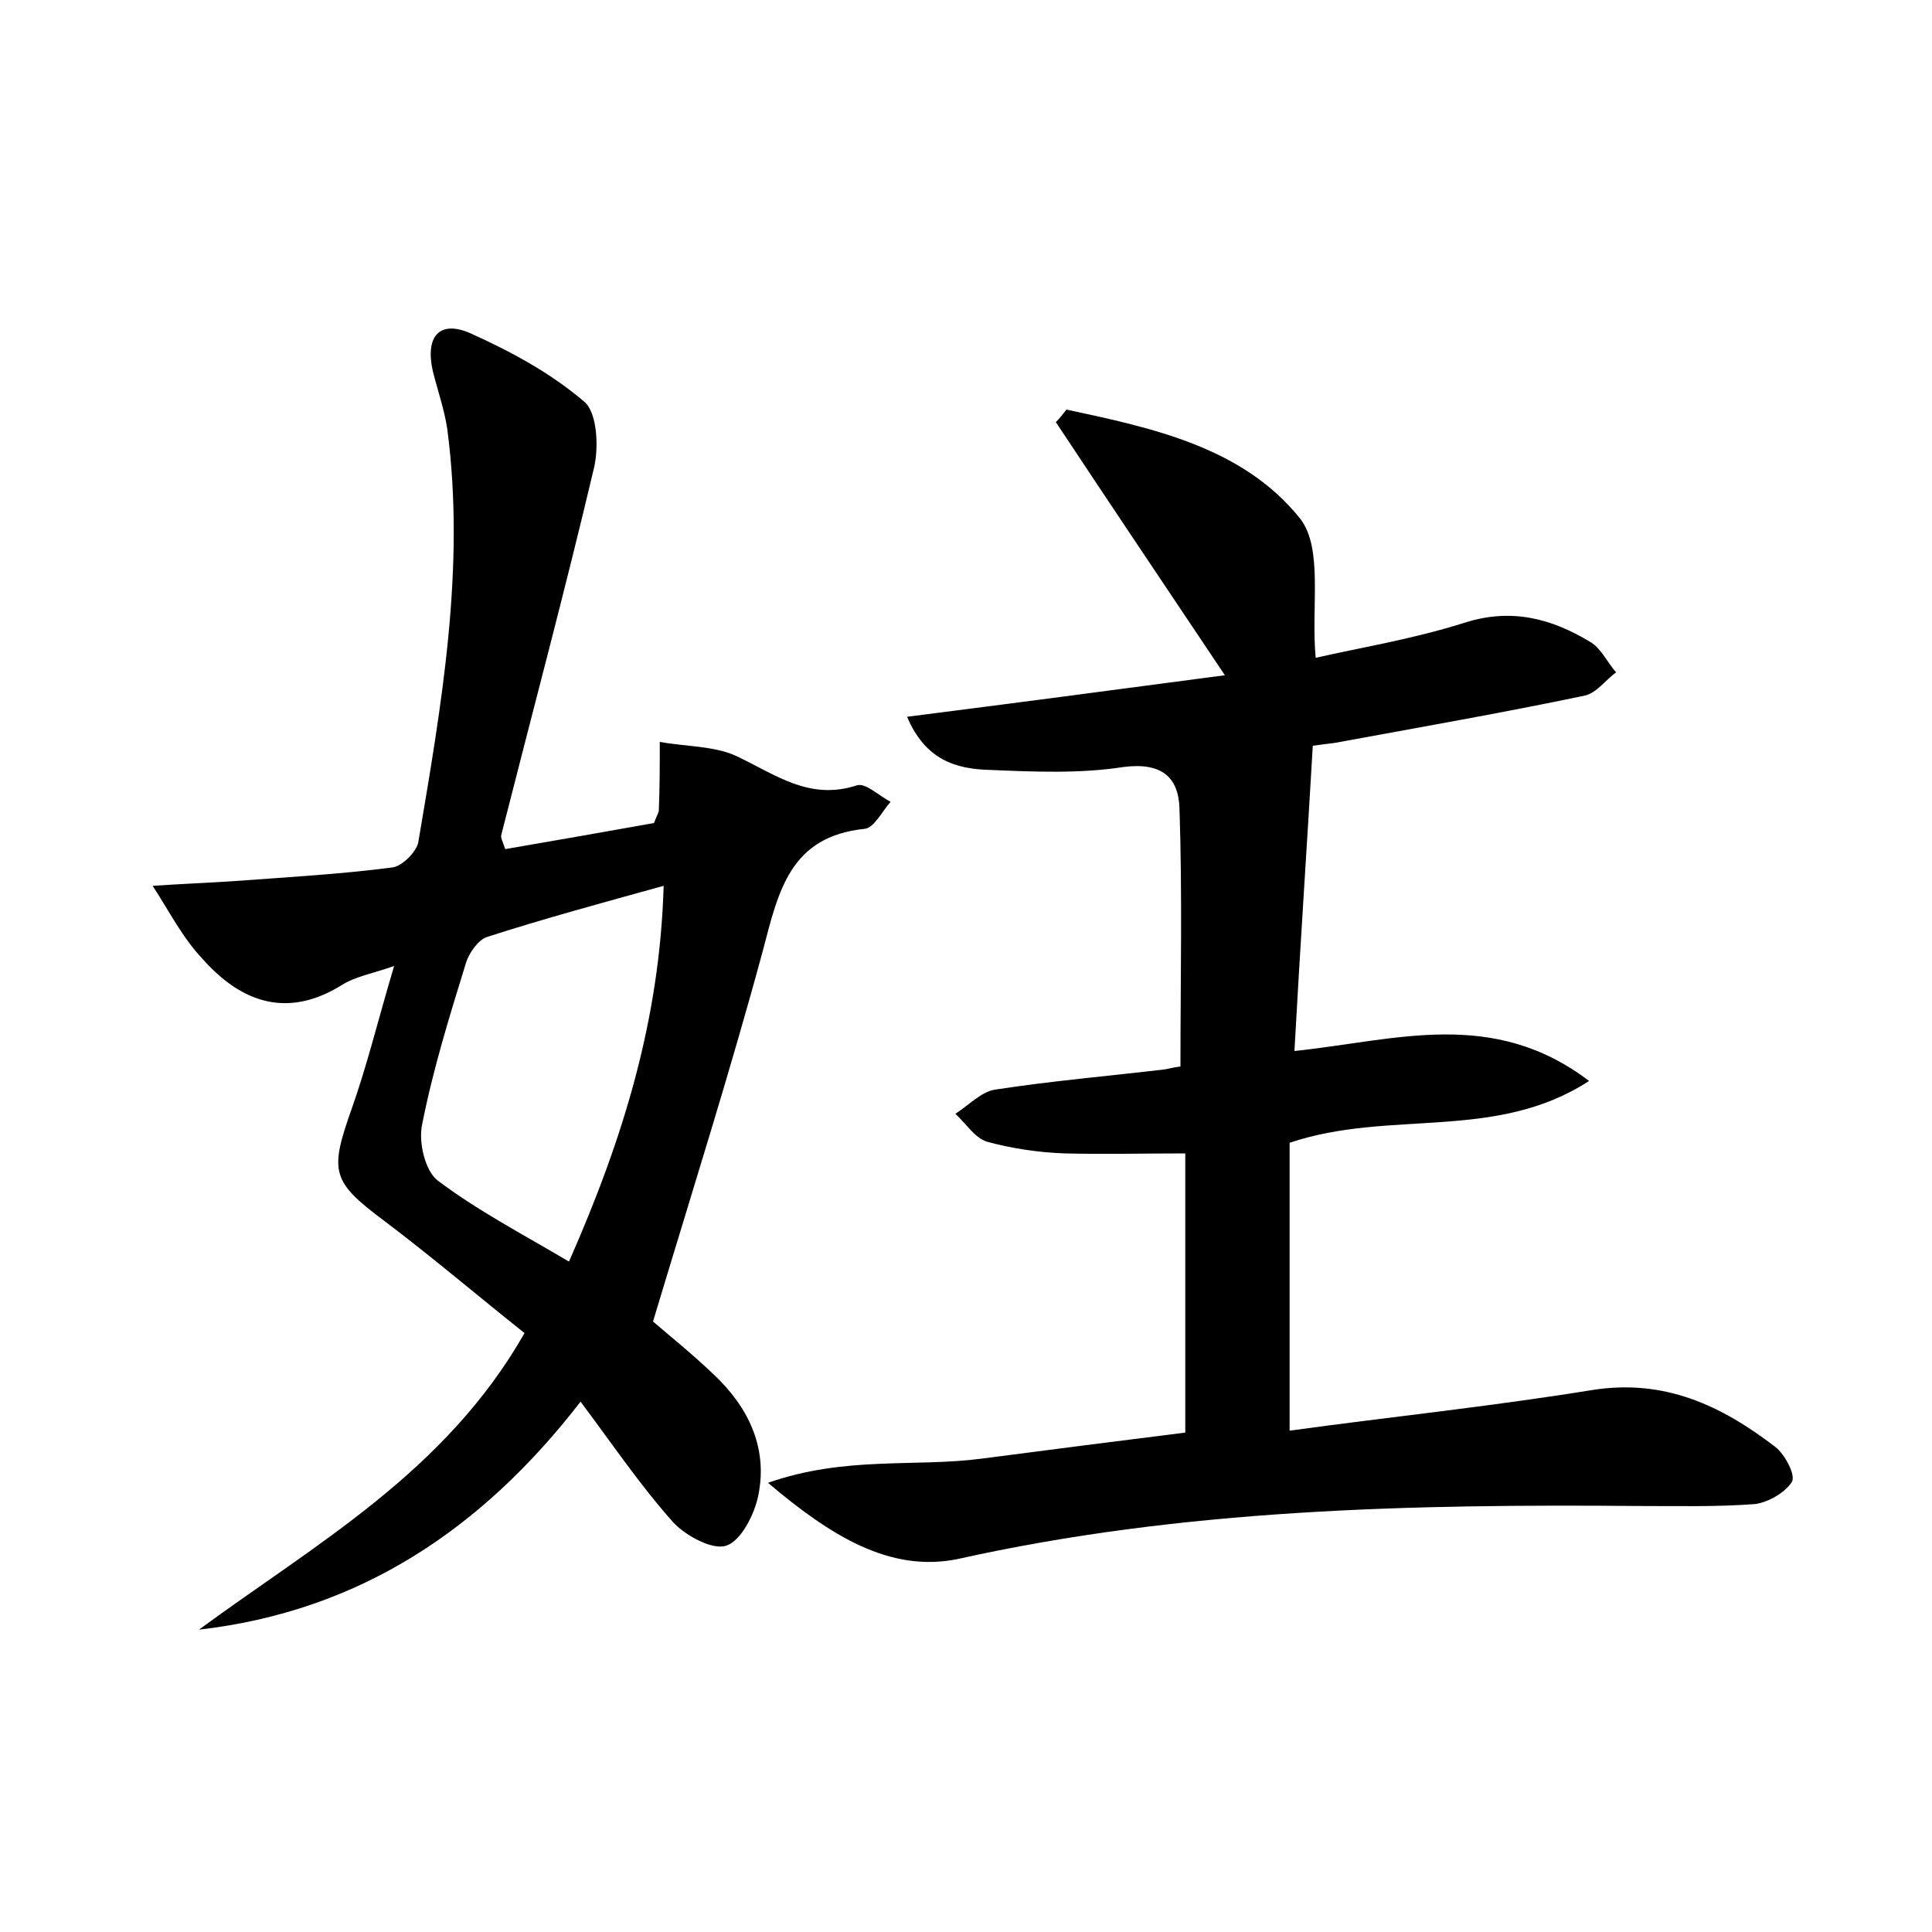 <?xml version="1.0" encoding="utf-8"?>
<!-- Generator: Adobe Illustrator 22.0.0, SVG Export Plug-In . SVG Version: 6.00 Build 0)  -->
<svg version="1.1" id="图层_1" xmlns="http://www.w3.org/2000/svg" xmlns:xlink="http://www.w3.org/1999/xlink" x="0px" y="0px"
	 viewBox="0 0 200 200" style="enable-background:new 0 0 200 200;" xml:space="preserve">
<style type="text/css">
	.st1{fill:#010000;}
	.st4{fill:#fbfafc;}
</style>
<g>
	
	<path d="M79.5,153.5c8-2.8,15.2-1.6,22.1-2.5c6.9-0.9,13.9-1.8,21.1-2.7c0-9.7,0-19.2,0-28.9c-4.3,0-8.4,0.1-12.5,0
		c-2.7-0.1-5.4-0.5-8-1.2c-1.3-0.4-2.2-1.9-3.3-2.9c1.4-0.9,2.7-2.3,4.1-2.5c5.8-0.9,11.7-1.4,17.6-2.1c0.5-0.1,0.9-0.2,1.6-0.3
		c0-8.9,0.2-17.8-0.1-26.7c-0.1-3.3-1.9-4.8-5.8-4.3c-4.5,0.7-9.2,0.5-13.9,0.3c-3.4-0.1-6.6-1-8.5-5.5c11-1.4,21.6-2.8,32.9-4.3
		c-6.1-9.1-11.8-17.6-17.5-26.2c0.4-0.4,0.7-0.8,1.1-1.3c8.9,1.9,18.3,3.9,24.2,11.3c2.4,3.1,1.1,9.2,1.6,14.4
		c4.3-1,9.9-1.9,15.3-3.6c4.9-1.6,9.1-0.5,13.2,2c1.1,0.7,1.7,2.1,2.6,3.1c-1.1,0.8-2,2.1-3.2,2.4c-8.6,1.8-17.2,3.3-25.9,4.9
		c-0.8,0.1-1.6,0.2-2.3,0.3c-0.6,10.4-1.3,20.6-1.9,31.6c10.5-1.1,20.5-4.5,30.5,3.1c-9.7,6.3-20.6,2.9-31,6.4c0,9.2,0,19,0,29.8
		c10.2-1.4,20.8-2.5,31.3-4.2c7.5-1.2,13.4,1.6,19,5.9c1,0.8,2.1,2.9,1.7,3.6c-0.7,1.1-2.4,2.1-3.8,2.3c-4,0.3-8,0.2-12,0.2
		c-23.7-0.2-47.3,0.3-70.6,5.5C92.1,162.8,86,159,79.5,153.5z"/>
	<path d="M67.6,136.8c1.5,1.3,4,3.3,6.3,5.5c3.6,3.4,5.6,7.6,4.6,12.5c-0.4,2-1.8,4.7-3.3,5.2c-1.4,0.5-4.2-1-5.5-2.4
		c-3.4-3.8-6.3-8.1-9.6-12.5c-10.2,13.2-22.9,21.7-39.5,23.6c12.1-8.9,25.5-16.3,33.7-30.7c-4.9-3.9-9.6-7.9-14.5-11.6
		c-5.5-4.1-5.7-5.1-3.4-11.6c1.6-4.5,2.7-9.1,4.4-14.8c-2.3,0.8-4,1.1-5.3,1.9c-5.7,3.6-10.5,1.9-14.5-2.6c-2.1-2.2-3.5-5-5.2-7.6
		c2.9-0.2,5.7-0.3,8.6-0.5c5.4-0.4,10.8-0.7,16.2-1.4c1-0.1,2.5-1.6,2.7-2.6c2.4-14.2,4.9-28.4,3-42.8c-0.3-2-1-4-1.5-6
		c-0.8-3.6,0.7-5.3,3.9-3.9c4.2,1.9,8.3,4.1,11.8,7.1c1.3,1.1,1.5,4.6,1,6.8c-3,12.7-6.4,25.4-9.6,38c-0.1,0.3,0.1,0.6,0.4,1.5
		c5.2-0.9,10.4-1.8,15.4-2.7c0.3-0.8,0.5-1.1,0.5-1.3c0.1-2.4,0.1-4.8,0.1-7.1c2.7,0.5,5.7,0.4,8,1.5c4,1.9,7.5,4.6,12.4,3
		c0.9-0.3,2.3,1.1,3.5,1.7c-0.9,1-1.7,2.7-2.7,2.8c-7.7,0.8-8.9,6.4-10.5,12.5C75.6,110.9,71.6,123.5,67.6,136.8z M68.7,91.7
		c-6.5,1.8-12.4,3.4-18.3,5.3c-0.9,0.3-1.9,1.7-2.2,2.8c-1.7,5.5-3.4,11-4.5,16.6c-0.4,1.8,0.3,4.8,1.6,5.8
		c4.1,3.1,8.7,5.5,13.6,8.4C64.5,117.9,68.3,105.6,68.7,91.7z"/>
	
</g>
</svg>
